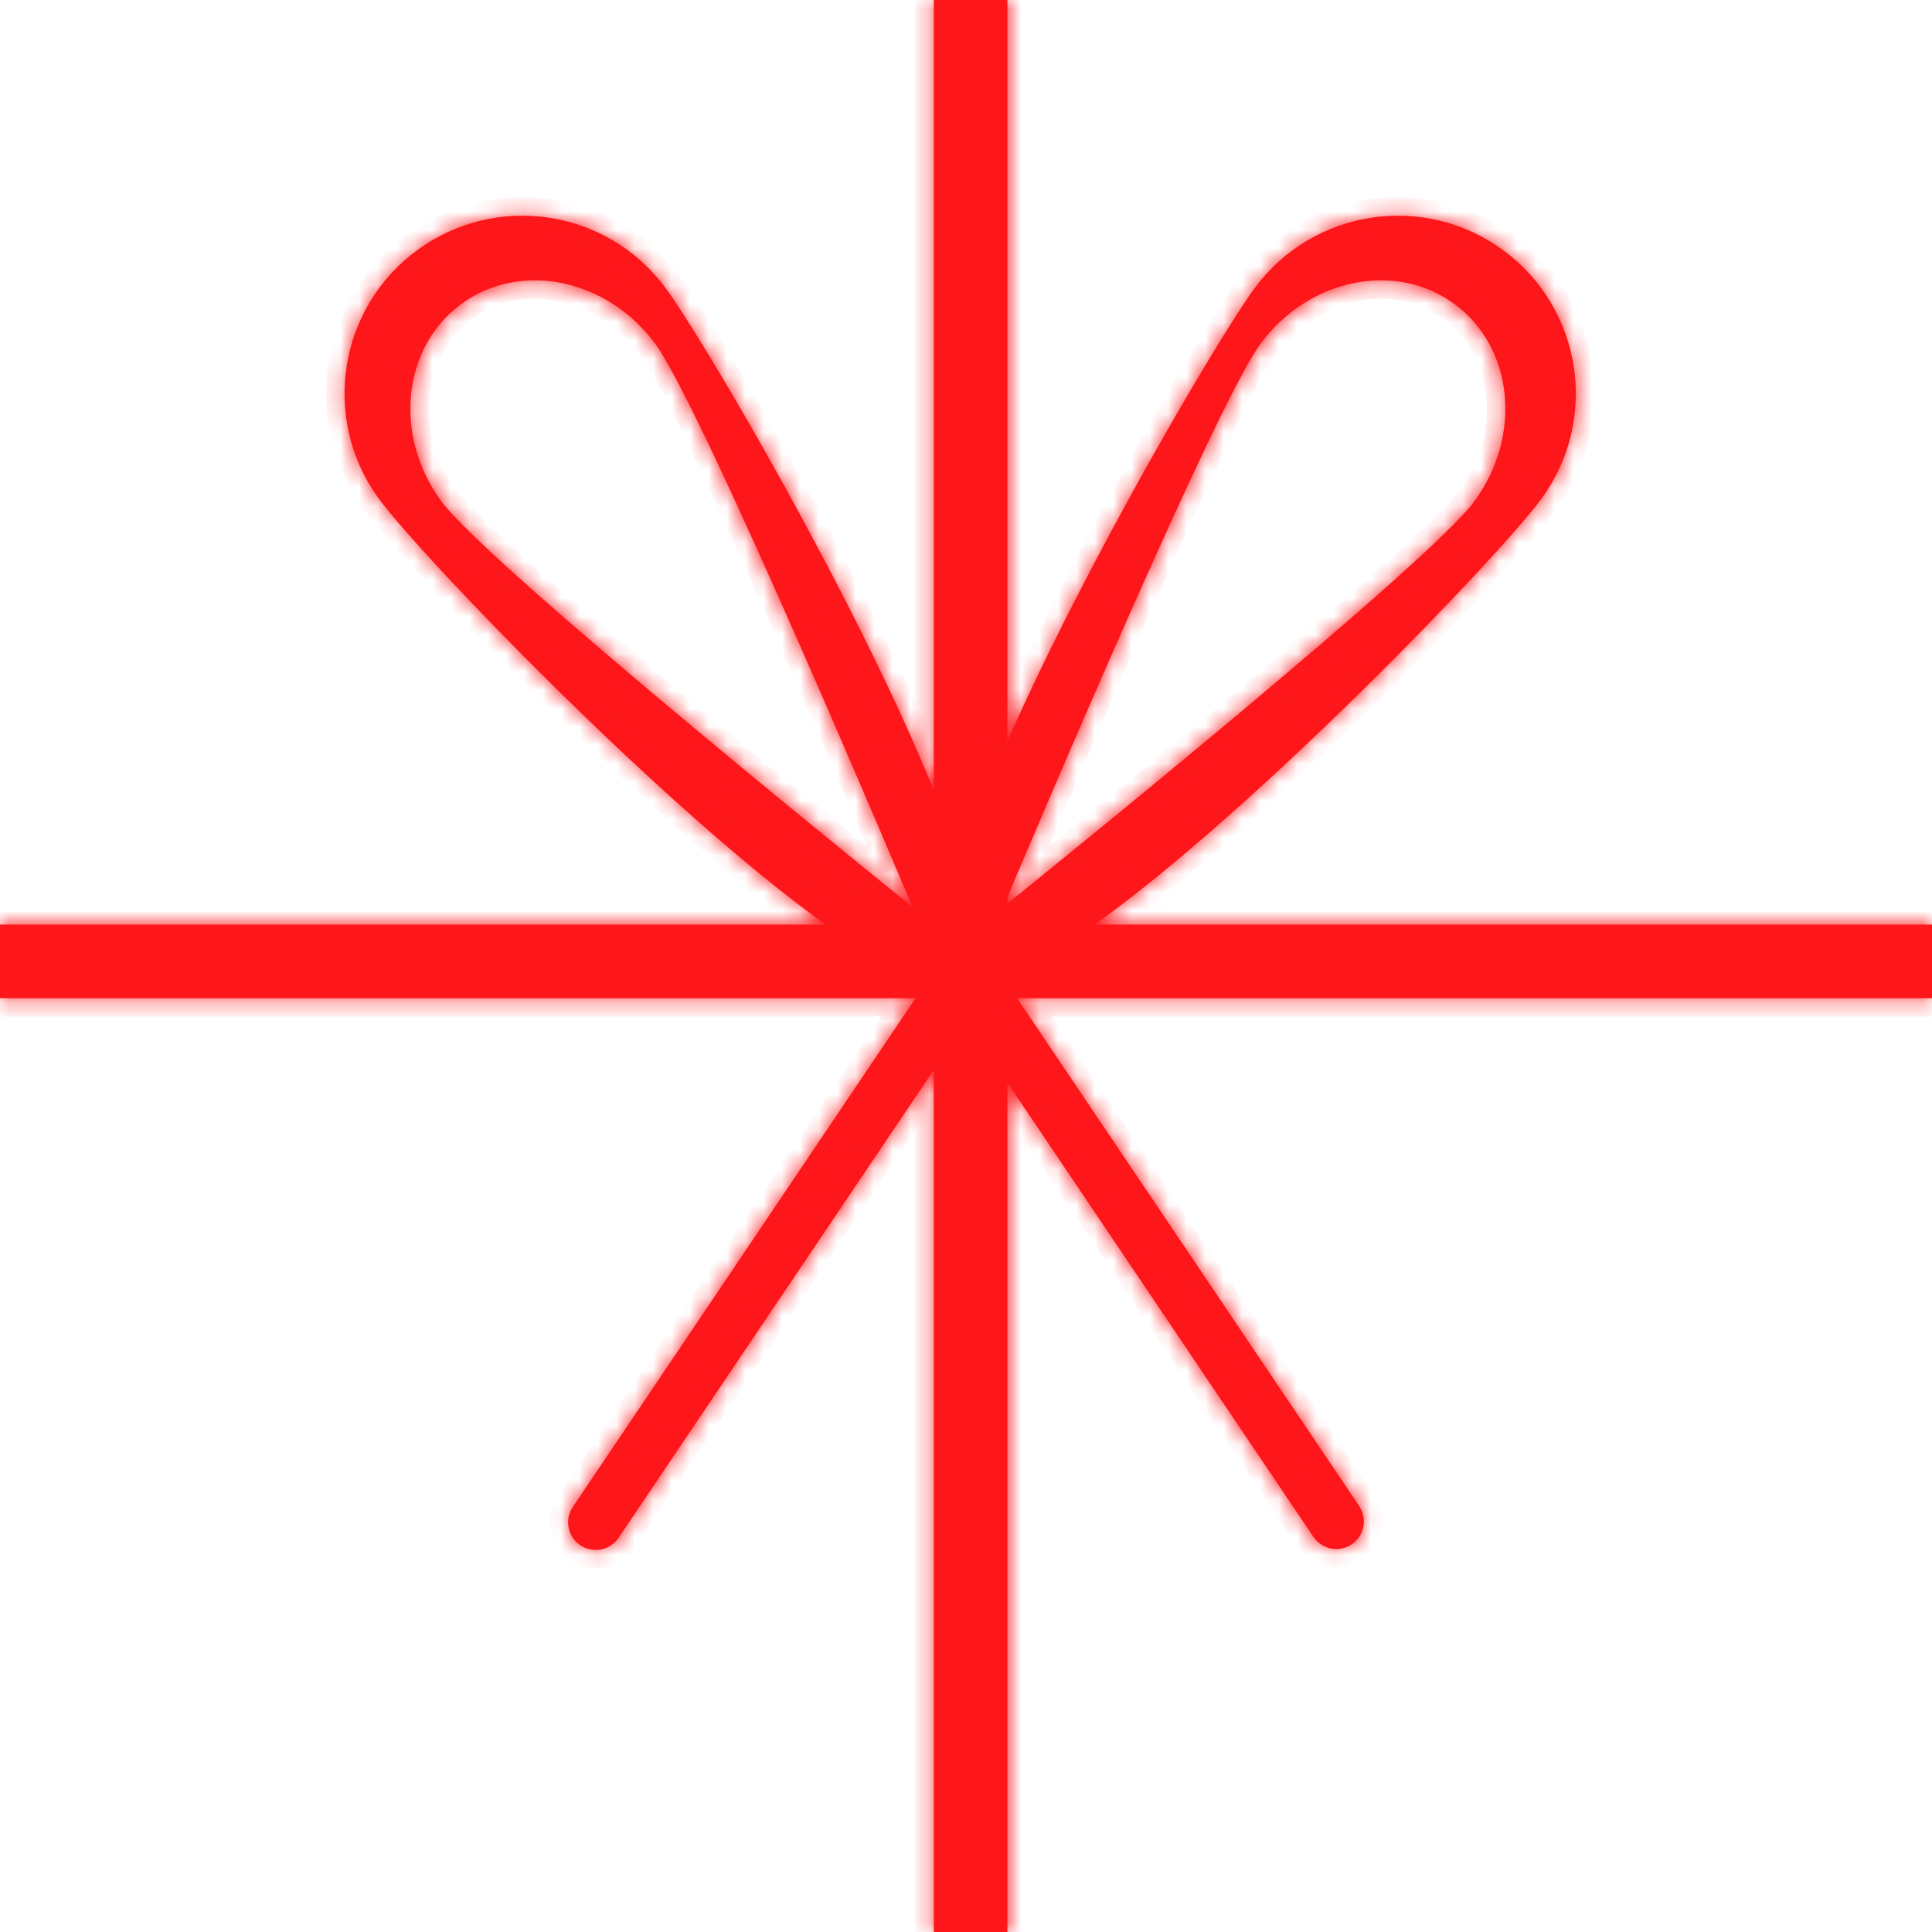 <svg width="105" height="105" viewBox="0 0 105 105" fill="none" xmlns="http://www.w3.org/2000/svg">
<mask id="path-1-inside-1_83_120" fill="white">
<path fill-rule="evenodd" clip-rule="evenodd" d="M50.75 58.147V105H54.75V58.839L71.381 83.526C71.844 84.213 72.776 84.394 73.463 83.931C74.15 83.469 74.332 82.537 73.869 81.849L55.276 54.25H105V50.25H59.492C68.322 43.941 81.493 30.211 83.765 27.119C86.928 22.816 86.003 16.763 81.7 13.601C77.396 10.439 71.344 11.364 68.182 15.667C66.255 18.288 59.088 30.453 54.75 40.279V0H50.75V42.958C46.662 32.806 38.291 18.532 36.185 15.667C33.022 11.364 26.97 10.439 22.667 13.601C18.363 16.763 17.439 22.816 20.601 27.119C22.873 30.211 36.044 43.941 44.874 50.25H0V54.25H49.758L31.131 81.9C30.668 82.587 30.85 83.52 31.537 83.982C32.224 84.445 33.156 84.263 33.619 83.576L50.75 58.147ZM54.75 49.109V48.759C56.351 44.964 66.095 21.964 68.495 18.698C71.112 15.137 75.838 14.163 79.05 16.524C82.262 18.884 82.744 23.685 80.127 27.246C77.661 30.601 57.122 47.197 54.75 49.109ZM49.589 49.289C49.589 49.289 38.238 22.26 35.62 18.698C33.003 15.137 28.278 14.163 25.066 16.524C21.854 18.884 21.372 23.685 23.989 27.246C26.606 30.808 49.589 49.289 49.589 49.289Z"/>
</mask>
<path fill-rule="evenodd" clip-rule="evenodd" d="M50.75 58.147V105H54.75V58.839L71.381 83.526C71.844 84.213 72.776 84.394 73.463 83.931C74.15 83.469 74.332 82.537 73.869 81.849L55.276 54.25H105V50.25H59.492C68.322 43.941 81.493 30.211 83.765 27.119C86.928 22.816 86.003 16.763 81.7 13.601C77.396 10.439 71.344 11.364 68.182 15.667C66.255 18.288 59.088 30.453 54.75 40.279V0H50.75V42.958C46.662 32.806 38.291 18.532 36.185 15.667C33.022 11.364 26.97 10.439 22.667 13.601C18.363 16.763 17.439 22.816 20.601 27.119C22.873 30.211 36.044 43.941 44.874 50.25H0V54.25H49.758L31.131 81.9C30.668 82.587 30.85 83.52 31.537 83.982C32.224 84.445 33.156 84.263 33.619 83.576L50.75 58.147ZM54.75 49.109V48.759C56.351 44.964 66.095 21.964 68.495 18.698C71.112 15.137 75.838 14.163 79.05 16.524C82.262 18.884 82.744 23.685 80.127 27.246C77.661 30.601 57.122 47.197 54.75 49.109ZM49.589 49.289C49.589 49.289 38.238 22.26 35.62 18.698C33.003 15.137 28.278 14.163 25.066 16.524C21.854 18.884 21.372 23.685 23.989 27.246C26.606 30.808 49.589 49.289 49.589 49.289Z" fill="#FD161A"/>
<path d="M50.75 105H49.75V106H50.75V105ZM50.75 58.147H51.75V54.873L49.921 57.589L50.75 58.147ZM54.75 105V106H55.75V105H54.75ZM54.75 58.839L55.579 58.28L53.75 55.564V58.839H54.75ZM71.381 83.526L70.552 84.084L70.552 84.084L71.381 83.526ZM73.463 83.931L74.022 84.761L74.022 84.761L73.463 83.931ZM73.869 81.849L74.698 81.291L74.698 81.291L73.869 81.849ZM55.276 54.25V53.25H53.397L54.447 54.809L55.276 54.25ZM105 54.25V55.25H106V54.25H105ZM105 50.25H106V49.25H105V50.25ZM59.492 50.25L58.91 49.436L56.372 51.25H59.492V50.25ZM83.765 27.119L82.96 26.527L82.96 26.527L83.765 27.119ZM81.7 13.601L82.292 12.795L82.292 12.795L81.7 13.601ZM68.182 15.667L68.987 16.259L68.987 16.259L68.182 15.667ZM54.75 40.279H53.75L55.665 40.682L54.75 40.279ZM54.75 0H55.75V-1H54.75V0ZM50.75 0V-1H49.75V0H50.75ZM50.75 42.958L49.822 43.331L51.75 42.958H50.75ZM36.185 15.667L35.379 16.259L35.379 16.259L36.185 15.667ZM22.667 13.601L23.259 14.407L23.259 14.407L22.667 13.601ZM20.601 27.119L21.407 26.527L21.407 26.527L20.601 27.119ZM44.874 50.25V51.25H47.994L45.456 49.436L44.874 50.25ZM0 50.25V49.25H-1V50.25H0ZM0 54.25H-1V55.25H0V54.25ZM49.758 54.25L50.588 54.809L51.638 53.25H49.758V54.25ZM31.131 81.9L31.96 82.459L31.96 82.459L31.131 81.9ZM31.537 83.982L32.096 83.153L32.096 83.153L31.537 83.982ZM33.619 83.576L34.448 84.135L34.448 84.135L33.619 83.576ZM54.75 48.759L53.829 48.371L53.75 48.557V48.759H54.75ZM54.75 49.109H53.75V51.2L55.378 49.888L54.75 49.109ZM68.495 18.698L69.301 19.291L69.301 19.291L68.495 18.698ZM79.05 16.524L78.458 17.329L78.458 17.329L79.05 16.524ZM80.127 27.246L79.321 26.654L79.321 26.654L80.127 27.246ZM35.62 18.698L34.815 19.291L34.815 19.291L35.62 18.698ZM49.589 49.289L48.962 50.068L50.511 48.902L49.589 49.289ZM25.066 16.524L25.658 17.329L25.658 17.329L25.066 16.524ZM23.989 27.246L24.795 26.654L24.795 26.654L23.989 27.246ZM51.75 105V58.147H49.75V105H51.75ZM54.75 104H50.75V106H54.75V104ZM53.75 58.839V105H55.75V58.839H53.75ZM72.21 82.967L55.579 58.28L53.921 59.397L70.552 84.084L72.21 82.967ZM72.904 83.102C72.675 83.257 72.365 83.196 72.21 82.967L70.552 84.084C71.323 85.229 72.877 85.532 74.022 84.761L72.904 83.102ZM73.04 82.408C73.194 82.637 73.133 82.948 72.904 83.102L74.022 84.761C75.167 83.99 75.47 82.436 74.698 81.291L73.04 82.408ZM54.447 54.809L73.04 82.408L74.698 81.291L56.105 53.691L54.447 54.809ZM105 53.25H55.276V55.25H105V53.25ZM104 50.25V54.25H106V50.25H104ZM59.492 51.25H105V49.25H59.492V51.25ZM82.96 26.527C81.877 28 78.07 32.154 73.386 36.765C68.715 41.364 63.26 46.329 58.91 49.436L60.073 51.064C64.554 47.862 70.1 42.807 74.789 38.191C79.467 33.586 83.382 29.33 84.571 27.711L82.96 26.527ZM81.107 14.407C84.966 17.242 85.795 22.668 82.96 26.527L84.571 27.711C88.061 22.963 87.04 16.285 82.292 12.795L81.107 14.407ZM68.987 16.259C71.823 12.401 77.249 11.572 81.107 14.407L82.292 12.795C77.543 9.306 70.865 10.326 67.376 15.075L68.987 16.259ZM55.665 40.682C59.981 30.905 67.115 18.807 68.987 16.259L67.376 15.075C65.396 17.769 58.194 30.001 53.835 39.875L55.665 40.682ZM53.75 0V40.279H55.75V0H53.75ZM50.75 1H54.75V-1H50.75V1ZM51.75 42.958V0H49.75V42.958H51.75ZM35.379 16.259C37.432 19.053 45.763 33.252 49.822 43.331L51.678 42.584C47.56 32.36 39.149 18.012 36.991 15.075L35.379 16.259ZM23.259 14.407C27.117 11.572 32.544 12.401 35.379 16.259L36.991 15.075C33.501 10.326 26.823 9.306 22.075 12.795L23.259 14.407ZM21.407 26.527C18.572 22.668 19.401 17.242 23.259 14.407L22.075 12.795C17.326 16.285 16.306 22.963 19.795 27.711L21.407 26.527ZM45.456 49.436C41.107 46.329 35.651 41.364 30.98 36.765C26.296 32.154 22.49 28 21.407 26.527L19.795 27.711C20.985 29.33 24.9 33.586 29.577 38.191C34.267 42.807 39.812 47.862 44.293 51.064L45.456 49.436ZM0 51.25H44.874V49.25H0V51.25ZM1 54.25V50.25H-1V54.25H1ZM49.758 53.25H0V55.25H49.758V53.25ZM31.96 82.459L50.588 54.809L48.929 53.691L30.302 81.342L31.96 82.459ZM32.096 83.153C31.867 82.999 31.806 82.688 31.96 82.459L30.302 81.342C29.53 82.487 29.833 84.04 30.978 84.812L32.096 83.153ZM32.79 83.018C32.635 83.247 32.325 83.307 32.096 83.153L30.978 84.812C32.123 85.583 33.677 85.28 34.448 84.135L32.79 83.018ZM49.921 57.589L32.79 83.018L34.448 84.135L51.579 58.706L49.921 57.589ZM53.75 48.759V49.109H55.75V48.759H53.75ZM55.671 49.148C56.471 47.252 59.305 40.559 62.237 33.935C63.704 30.622 65.193 27.332 66.463 24.67C67.753 21.966 68.769 20.014 69.301 19.291L67.689 18.106C67.021 19.015 65.92 21.163 64.658 23.809C63.376 26.496 61.878 29.806 60.409 33.125C57.469 39.766 54.63 46.471 53.829 48.371L55.671 49.148ZM69.301 19.291C71.65 16.094 75.767 15.352 78.458 17.329L79.642 15.718C75.909 12.974 70.575 14.18 67.689 18.106L69.301 19.291ZM78.458 17.329C81.148 19.307 81.67 23.457 79.321 26.654L80.933 27.838C83.818 23.912 83.375 18.461 79.642 15.718L78.458 17.329ZM79.321 26.654C79.068 26.999 78.532 27.574 77.729 28.353C76.942 29.117 75.939 30.038 74.79 31.062C72.492 33.11 69.628 35.551 66.761 37.952C61.029 42.753 55.307 47.376 54.122 48.331L55.378 49.888C56.565 48.931 62.299 44.299 68.046 39.485C70.918 37.079 73.8 34.623 76.12 32.555C77.28 31.522 78.306 30.581 79.122 29.788C79.924 29.01 80.57 28.332 80.933 27.838L79.321 26.654ZM34.815 19.291C35.398 20.085 36.555 22.339 38.003 25.407C39.429 28.43 41.089 32.133 42.67 35.731C44.251 39.328 45.75 42.815 46.855 45.403C47.407 46.696 47.86 47.765 48.175 48.51C48.332 48.883 48.456 49.174 48.539 49.373C48.581 49.472 48.613 49.548 48.634 49.599C48.645 49.625 48.653 49.644 48.659 49.657C48.661 49.663 48.663 49.668 48.665 49.671C48.665 49.673 48.666 49.674 48.666 49.675C48.666 49.675 48.666 49.676 48.667 49.676C48.667 49.676 48.667 49.676 49.589 49.289C50.511 48.902 50.511 48.902 50.511 48.901C50.511 48.901 50.51 48.901 50.51 48.901C50.51 48.9 50.509 48.898 50.509 48.897C50.507 48.893 50.505 48.889 50.502 48.882C50.497 48.869 50.489 48.849 50.478 48.824C50.456 48.772 50.424 48.696 50.382 48.596C50.298 48.397 50.175 48.105 50.017 47.731C49.701 46.984 49.247 45.913 48.694 44.618C47.588 42.026 46.086 38.532 44.502 34.927C42.918 31.323 41.249 27.601 39.812 24.554C38.395 21.553 37.151 19.092 36.426 18.106L34.815 19.291ZM25.658 17.329C28.349 15.352 32.465 16.094 34.815 19.291L36.426 18.106C33.541 14.18 28.207 12.974 24.474 15.718L25.658 17.329ZM24.795 26.654C22.445 23.457 22.967 19.307 25.658 17.329L24.474 15.718C20.74 18.461 20.298 23.912 23.183 27.838L24.795 26.654ZM49.589 49.289C50.215 48.51 50.215 48.51 50.215 48.51C50.215 48.509 50.215 48.509 50.214 48.509C50.214 48.508 50.213 48.508 50.211 48.506C50.209 48.504 50.205 48.501 50.199 48.496C50.188 48.488 50.172 48.474 50.15 48.457C50.106 48.422 50.042 48.37 49.958 48.302C49.789 48.166 49.541 47.966 49.225 47.71C48.592 47.199 47.685 46.464 46.588 45.57C44.395 43.783 41.443 41.365 38.411 38.835C35.377 36.305 32.268 33.668 29.756 31.444C28.499 30.332 27.398 29.328 26.534 28.495C25.652 27.647 25.065 27.022 24.795 26.654L23.183 27.838C23.567 28.36 24.27 29.092 25.147 29.936C26.04 30.796 27.164 31.82 28.43 32.941C30.963 35.184 34.09 37.836 37.13 40.371C40.17 42.907 43.128 45.331 45.325 47.121C46.424 48.016 47.333 48.753 47.967 49.266C48.285 49.522 48.533 49.723 48.702 49.859C48.787 49.927 48.852 49.98 48.896 50.015C48.917 50.032 48.934 50.046 48.945 50.055C48.951 50.059 48.955 50.063 48.958 50.065C48.959 50.066 48.96 50.067 48.961 50.067C48.961 50.068 48.962 50.068 48.962 50.068C48.962 50.068 48.962 50.068 49.589 49.289Z" fill="#FD161A" mask="url(#path-1-inside-1_83_120)"/>
</svg>
